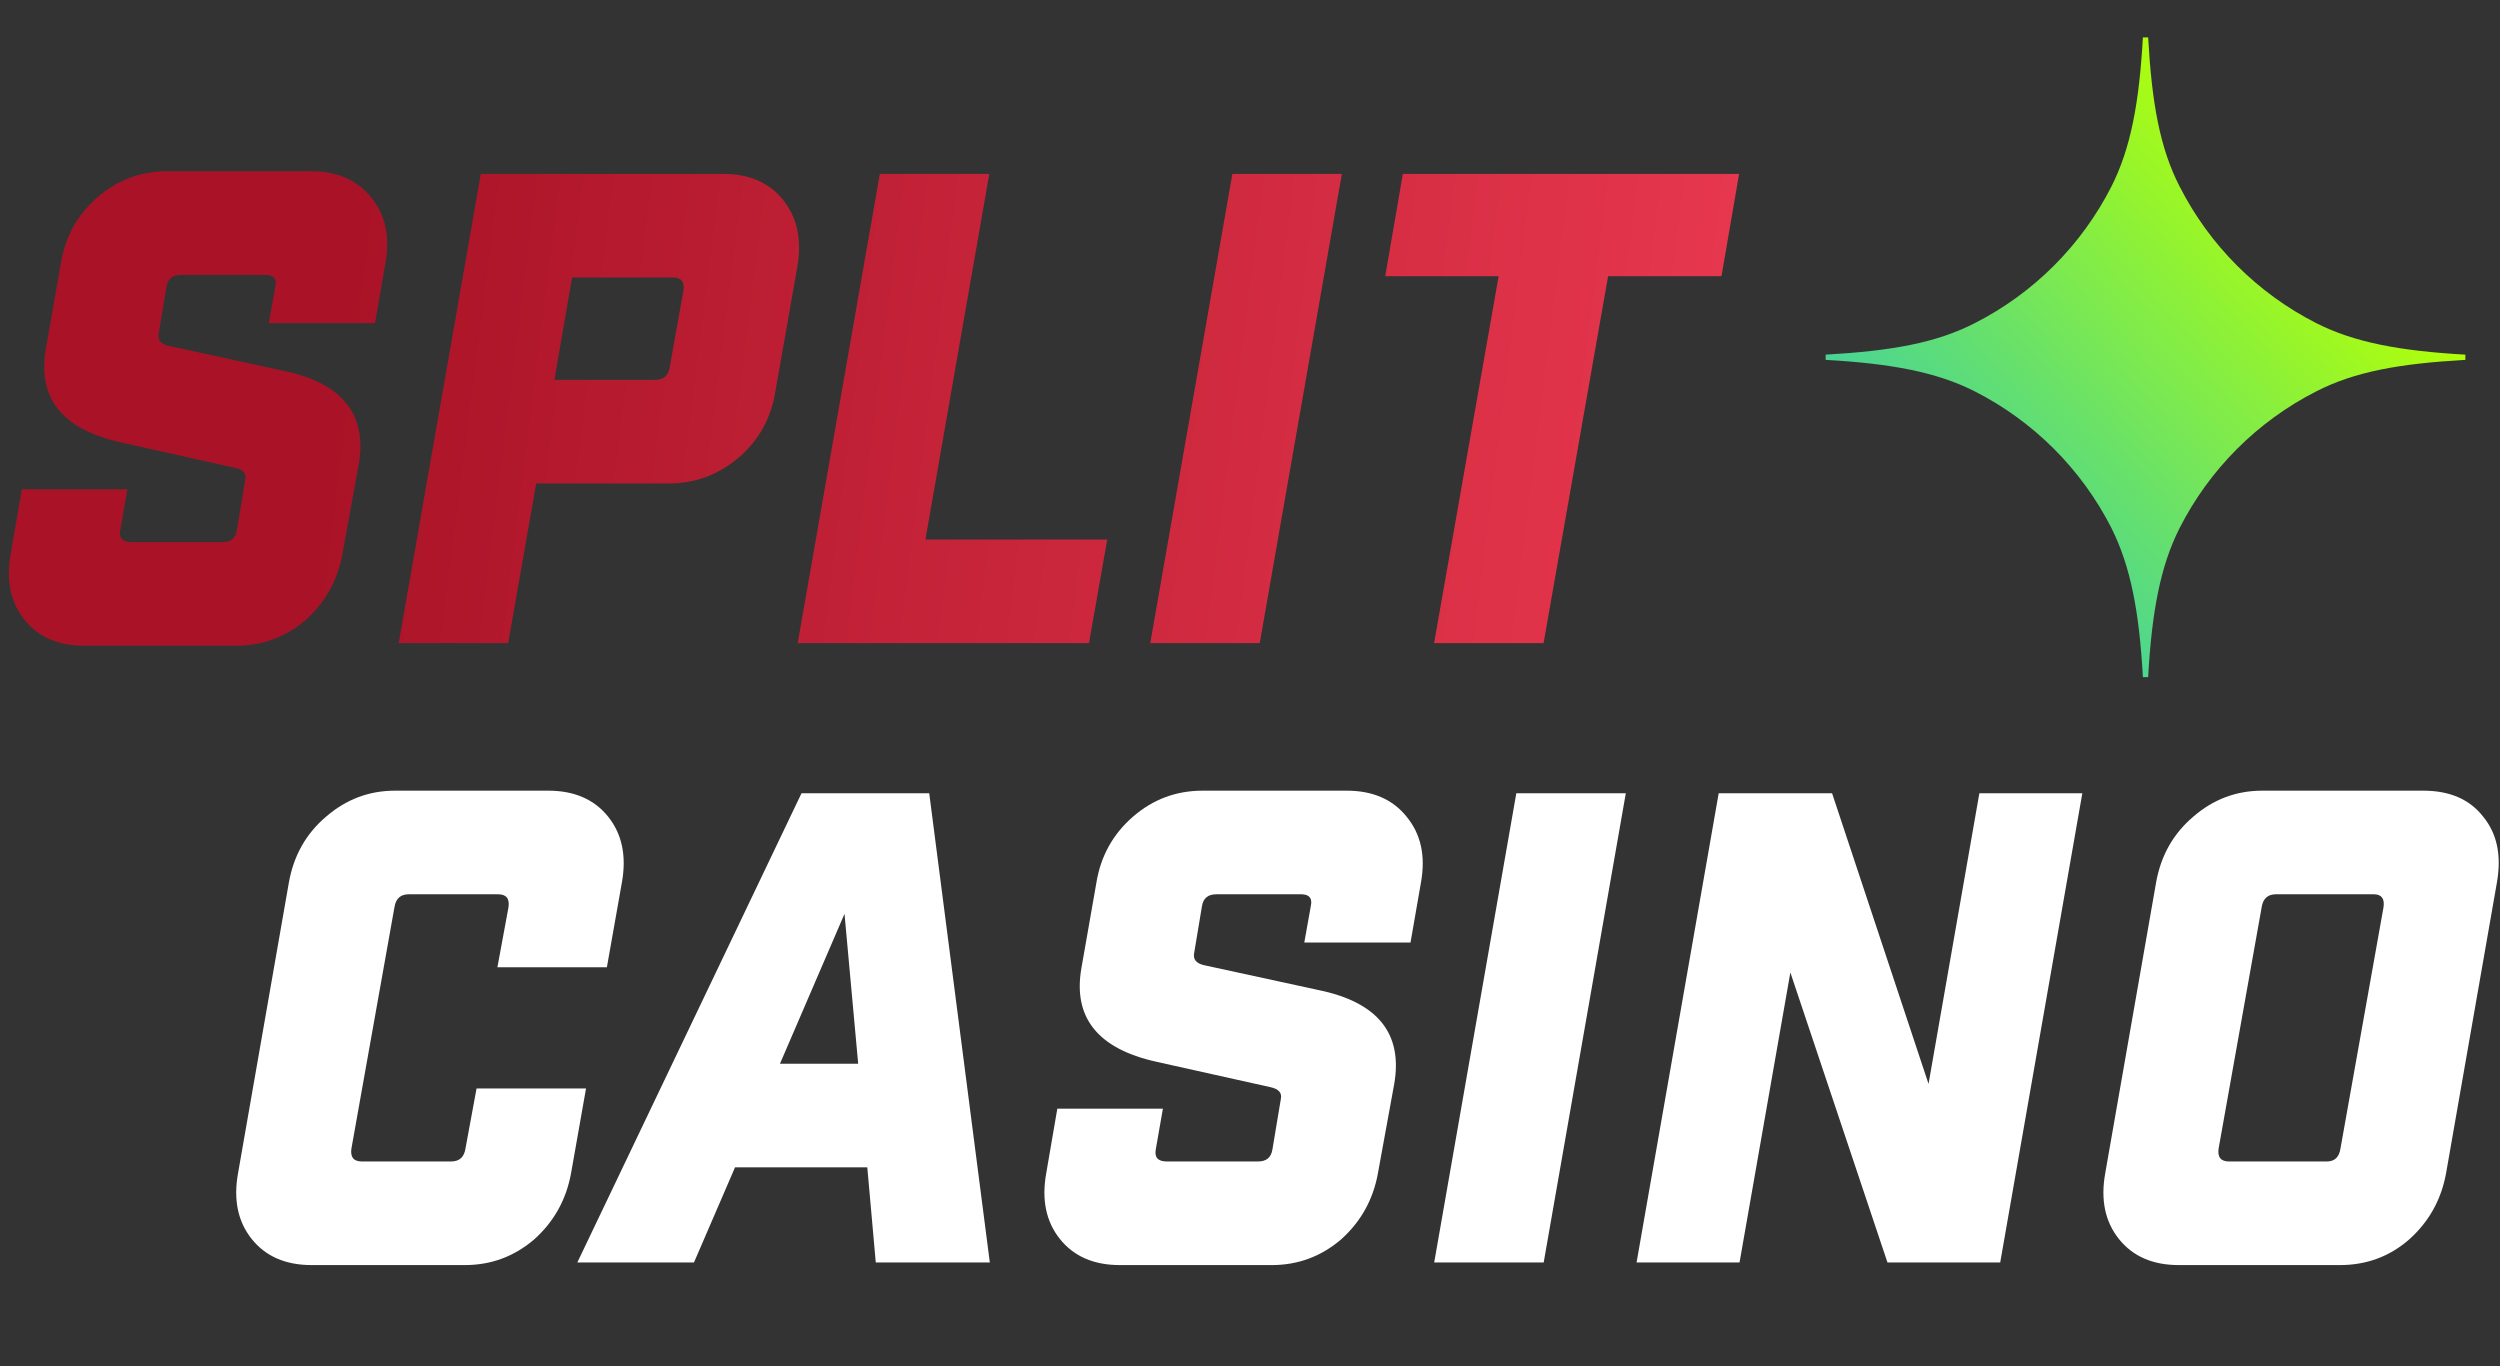<svg width="97" height="53" viewBox="0 0 97 53" fill="none" xmlns="http://www.w3.org/2000/svg">
<rect x="0" y="0" width="97" height="53" fill="#333333" stroke="none"/>
<g id="Frame 48095886">
<g id="Group 48095880">
<g id="Vector">
<path d="M18.035 49.085H12.093C11.082 49.085 10.306 48.748 9.767 48.074C9.228 47.4 9.051 46.548 9.236 45.52L11.208 34.243C11.394 33.198 11.874 32.347 12.649 31.689C13.425 31.015 14.318 30.678 15.33 30.678H21.272C22.283 30.678 23.058 31.015 23.598 31.689C24.137 32.364 24.314 33.215 24.129 34.243L23.547 37.53H19.299L19.729 35.204C19.78 34.867 19.645 34.698 19.325 34.698H15.861C15.54 34.698 15.355 34.867 15.304 35.204L13.636 44.559C13.585 44.897 13.72 45.065 14.04 45.065H17.504C17.825 45.065 18.01 44.897 18.061 44.559L18.49 42.233H22.738L22.157 45.52C21.971 46.548 21.491 47.408 20.715 48.099C19.94 48.757 19.047 49.085 18.035 49.085Z" fill="white"/>
<path d="M33.651 45.293H28.519L26.926 48.984H22.4L31.098 30.779H36.054L38.405 48.984H33.98L33.651 45.293ZM33.297 41.272L32.767 35.457L30.263 41.272H33.297Z" fill="white"/>
<path d="M50.607 36.569L50.86 35.153C50.927 34.85 50.801 34.698 50.481 34.698H47.194C46.873 34.698 46.688 34.85 46.637 35.153L46.334 36.974C46.283 37.227 46.418 37.387 46.738 37.454L51.163 38.415C53.456 38.887 54.434 40.101 54.096 42.056L53.464 45.52C53.279 46.548 52.798 47.408 52.023 48.099C51.248 48.757 50.354 49.085 49.343 49.085H43.451C42.44 49.085 41.665 48.748 41.125 48.074C40.586 47.4 40.409 46.548 40.594 45.52L41.024 43.017H45.12L44.842 44.61C44.791 44.913 44.935 45.065 45.272 45.065H48.812C49.132 45.065 49.318 44.913 49.368 44.61L49.697 42.638C49.747 42.402 49.612 42.25 49.292 42.182L44.867 41.196C42.592 40.691 41.622 39.477 41.96 37.555L42.541 34.243C42.71 33.215 43.182 32.364 43.957 31.689C44.733 31.015 45.634 30.678 46.663 30.678H52.251C53.262 30.678 54.037 31.015 54.577 31.689C55.133 32.364 55.319 33.215 55.133 34.243L54.728 36.569H50.607Z" fill="white"/>
<path d="M55.647 48.984L58.833 30.779H63.081L59.895 48.984H55.647Z" fill="white"/>
<path d="M76.799 30.779H80.794L77.608 48.984H73.234L69.466 37.732L67.494 48.984H63.499L66.685 30.779H71.085L74.827 42.056L76.799 30.779Z" fill="white"/>
<path d="M90.786 49.085H84.541C83.529 49.085 82.754 48.748 82.215 48.074C81.675 47.4 81.498 46.548 81.683 45.52L83.656 34.243C83.841 33.198 84.322 32.347 85.097 31.689C85.872 31.015 86.766 30.678 87.777 30.678H94.023C95.051 30.678 95.826 31.015 96.349 31.689C96.888 32.347 97.065 33.198 96.88 34.243L94.908 45.52C94.722 46.548 94.242 47.408 93.466 48.099C92.708 48.757 91.814 49.085 90.786 49.085ZM87.752 35.204L86.083 44.559C86.032 44.897 86.167 45.065 86.488 45.065H90.28C90.584 45.065 90.761 44.897 90.811 44.559L92.48 35.204C92.531 34.867 92.404 34.698 92.101 34.698H88.308C87.988 34.698 87.802 34.867 87.752 35.204Z" fill="white"/>
<path d="M10.429 12.538L10.682 11.122C10.749 10.819 10.623 10.667 10.302 10.667H7.015C6.695 10.667 6.51 10.819 6.459 11.122L6.156 12.943C6.105 13.195 6.24 13.355 6.56 13.423L10.985 14.384C13.277 14.856 14.255 16.069 13.918 18.025L13.286 21.489C13.101 22.517 12.62 23.377 11.845 24.068C11.069 24.725 10.176 25.054 9.164 25.054H3.273C2.262 25.054 1.486 24.717 0.947 24.043C0.407 23.368 0.23 22.517 0.416 21.489L0.846 18.986H4.942L4.664 20.578C4.613 20.882 4.756 21.034 5.094 21.034H8.634C8.954 21.034 9.139 20.882 9.19 20.578L9.518 18.606C9.569 18.37 9.434 18.219 9.114 18.151L4.689 17.165C2.413 16.659 1.444 15.446 1.781 13.524L2.363 10.212C2.531 9.183 3.003 8.332 3.779 7.658C4.554 6.984 5.456 6.646 6.484 6.646H12.072C13.084 6.646 13.859 6.984 14.399 7.658C14.955 8.332 15.14 9.183 14.955 10.212L14.55 12.538H10.429Z" fill="url(#paint0_linear_47_31)"/>
<path d="M18.655 6.748H28.061C29.072 6.748 29.848 7.085 30.387 7.759C30.926 8.433 31.112 9.285 30.943 10.313L30.084 15.193C29.915 16.238 29.434 17.098 28.642 17.772C27.85 18.429 26.957 18.758 25.962 18.758H20.804L19.717 24.953H15.469L18.655 6.748ZM21.512 14.738H25.431C25.751 14.738 25.937 14.569 25.987 14.232L26.518 11.274C26.569 10.937 26.434 10.768 26.114 10.768H22.195L21.512 14.738Z" fill="url(#paint1_linear_47_31)"/>
<path d="M34.137 6.748H38.385L35.907 20.933H42.961L42.253 24.953H30.951L34.137 6.748Z" fill="url(#paint2_linear_47_31)"/>
<path d="M44.63 24.953L47.816 6.748H52.064L48.878 24.953H44.63Z" fill="url(#paint3_linear_47_31)"/>
<path d="M66.794 10.717H62.394L59.891 24.953H55.643L58.147 10.717H53.747L54.43 6.748H67.477L66.794 10.717Z" fill="url(#paint4_linear_47_31)"/>
</g>
</g>
<path id="Vector_2" d="M76.623 15.186C75.136 14.432 73.363 14.106 70.836 13.963C70.836 13.923 70.836 13.902 70.836 13.861C70.836 13.821 70.836 13.8 70.836 13.76C73.363 13.617 75.115 13.311 76.623 12.537C78.906 11.375 80.76 9.521 81.922 7.239C82.676 5.751 83.002 3.978 83.144 1.451C83.185 1.451 83.205 1.451 83.246 1.451C83.287 1.451 83.307 1.451 83.348 1.451C83.491 3.978 83.796 5.731 84.571 7.239C85.732 9.521 87.587 11.375 89.869 12.537C91.356 13.291 93.129 13.617 95.656 13.76C95.656 13.8 95.656 13.821 95.656 13.861C95.656 13.902 95.656 13.923 95.656 13.963C93.129 14.106 91.377 14.412 89.869 15.186C87.587 16.348 85.732 18.202 84.571 20.484C83.817 21.972 83.491 23.745 83.348 26.272C83.307 26.272 83.287 26.272 83.246 26.272C83.205 26.272 83.185 26.272 83.144 26.272C83.002 23.745 82.676 21.992 81.922 20.484C80.76 18.202 78.906 16.348 76.623 15.186Z" fill="url(#paint5_linear_47_31)"/>
</g>
<defs>
<linearGradient id="paint0_linear_47_31" x1="13.711" y1="10.507" x2="88.209" y2="19.86" gradientUnits="userSpaceOnUse">
<stop stop-color="#AA1327"/>
<stop offset="1" stop-color="#FF465E"/>
</linearGradient>
<linearGradient id="paint1_linear_47_31" x1="13.711" y1="10.507" x2="88.209" y2="19.86" gradientUnits="userSpaceOnUse">
<stop stop-color="#AA1327"/>
<stop offset="1" stop-color="#FF465E"/>
</linearGradient>
<linearGradient id="paint2_linear_47_31" x1="13.711" y1="10.507" x2="88.209" y2="19.86" gradientUnits="userSpaceOnUse">
<stop stop-color="#AA1327"/>
<stop offset="1" stop-color="#FF465E"/>
</linearGradient>
<linearGradient id="paint3_linear_47_31" x1="13.711" y1="10.507" x2="88.209" y2="19.86" gradientUnits="userSpaceOnUse">
<stop stop-color="#AA1327"/>
<stop offset="1" stop-color="#FF465E"/>
</linearGradient>
<linearGradient id="paint4_linear_47_31" x1="13.711" y1="10.507" x2="88.209" y2="19.86" gradientUnits="userSpaceOnUse">
<stop stop-color="#AA1327"/>
<stop offset="1" stop-color="#FF465E"/>
</linearGradient>
<linearGradient id="paint5_linear_47_31" x1="82.832" y1="0.249" x2="60.86" y2="20.638" gradientUnits="userSpaceOnUse">
<stop stop-color="#B0FF09"/>
<stop offset="1" stop-color="#05B8F1"/>
</linearGradient>
</defs>
</svg>
